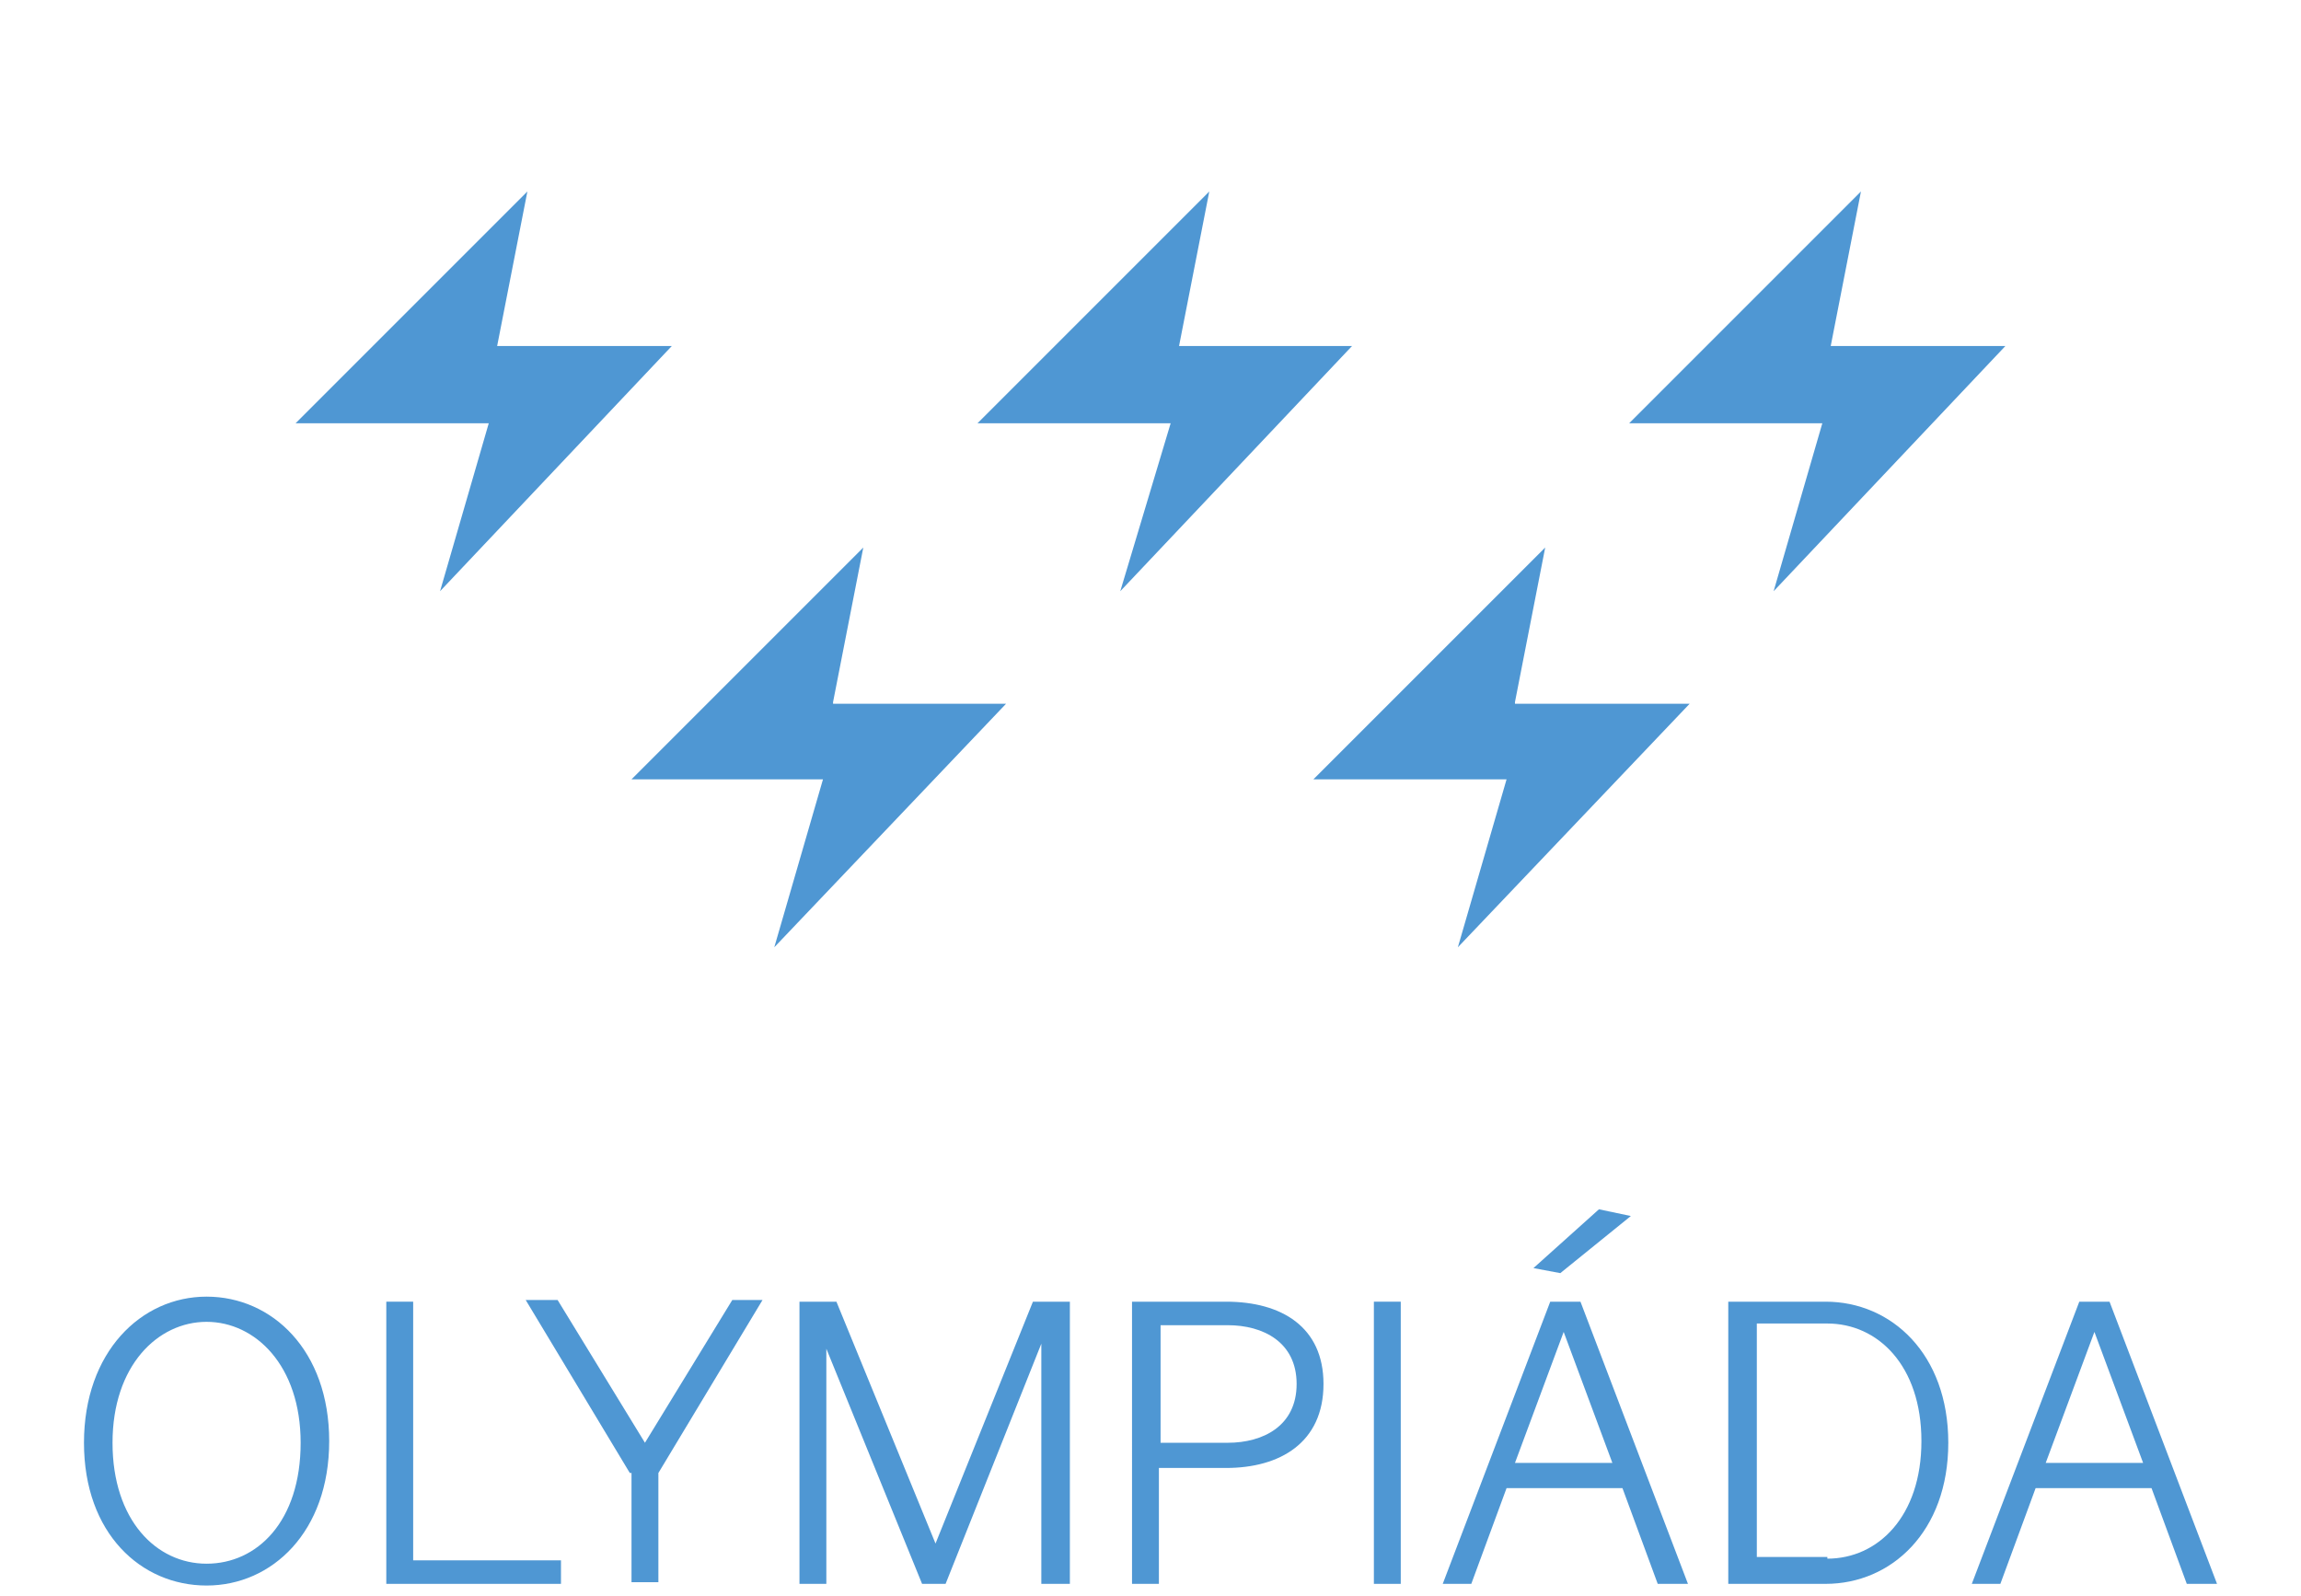 <?xml version="1.0" encoding="utf-8"?>
<!-- Generator: Adobe Illustrator 19.0.0, SVG Export Plug-In . SVG Version: 6.00 Build 0)  -->
<svg version="1.1" id="Layer_1" xmlns="http://www.w3.org/2000/svg" xmlns:xlink="http://www.w3.org/1999/xlink" x="0px" y="0px"
	 viewBox="62 -40 137 95" style="enable-background:new 62 -40 137 95;" xml:space="preserve">
<style type="text/css">
	.st0{fill:none;}
	.st1{fill:#4F97D3;}
</style>
<rect x="-369.8" y="579.3" class="st0" width="142.1" height="20.6"/>
<rect x="62.1" y="36.5" class="st0" width="136.9" height="20.6"/>
<g>
	<path class="st1" d="M74.3,37.2c3.9,0,7.3,3.2,7.3,8.6s-3.4,8.6-7.3,8.6S67,51.3,67,45.9S70.4,37.2,74.3,37.2z M74.3,53.1
		c3,0,5.6-2.5,5.6-7.2c0-4.6-2.7-7.2-5.6-7.2s-5.6,2.6-5.6,7.2C68.7,50.5,71.3,53.1,74.3,53.1z"/>
	<path class="st1" d="M85,37.5h1.6v15.4h8.8v1.4H85V37.5z"/>
	<path class="st1" d="M99.5,47.7l-6.2-10.3h1.9l5.2,8.5l5.2-8.5h1.8l-6.2,10.3v6.5h-1.6V47.7z"/>
	<path class="st1" d="M109.6,37.5h2.2l5.9,14.4l5.8-14.4h2.2v16.8H124V40l-5.7,14.3h-1.4l-5.7-14v14h-1.6V37.5z"/>
	<path class="st1" d="M129.4,37.5h5.6c3.3,0,5.8,1.5,5.8,4.9c0,3.5-2.6,5-5.8,5h-4v6.9h-1.6V37.5z M135.1,45.9c2.1,0,4.1-1,4.1-3.5
		c0-2.5-2-3.5-4.1-3.5h-4v7H135.1z"/>
	<path class="st1" d="M143.8,37.5h1.6v16.8h-1.6V37.5z"/>
	<path class="st1" d="M154.3,37.5h1.8l6.4,16.8h-1.8l-2.1-5.7h-6.9l-2.1,5.7h-1.7L154.3,37.5z M152.2,47.1h5.8l-2.9-7.8L152.2,47.1z
		 M157.2,32l1.9,0.4l-4.2,3.4l-1.6-0.3L157.2,32z"/>
	<path class="st1" d="M164.9,37.5h5.8c3.9,0,7.3,3.1,7.3,8.4c0,5.3-3.4,8.4-7.3,8.4h-5.8V37.5z M170.8,52.8c3,0,5.6-2.5,5.6-7
		s-2.6-7-5.6-7h-4.2v13.9H170.8z"/>
	<path class="st1" d="M185.8,37.5h1.8l6.4,16.8h-1.8l-2.1-5.7h-6.9l-2.1,5.7h-1.7L185.8,37.5z M183.8,47.1h5.8l-2.9-7.8L183.8,47.1z
		"/>
</g>
<g>
	<g id="XMLID_2331_" transform="matrix( 1, 0, 0, 1, 0,0) ">
		<g id="XMLID_2332_">
			<g id="a_37_">
				<path id="XMLID_2333_" class="st1" d="M111.6,1.8l1.8-9.2L99.6,6.4H111l-2.9,10l13.8-14.5H111.6z"/>
			</g>
		</g>
	</g>
	<g id="XMLID_2328_" transform="matrix( 1, 0, 0, 1, 0,0) ">
		<g id="XMLID_2329_">
			<g id="a_36_">
				<path id="XMLID_2330_" class="st1" d="M152.2,1.8l1.8-9.2L140.2,6.4h11.5l-2.9,10l13.8-14.5H152.2z"/>
			</g>
		</g>
	</g>
	<g id="XMLID_2325_" transform="matrix( 1, 0, 0, 1, 0,0) ">
		<g id="XMLID_2326_">
			<g id="a_35_">
				<path id="XMLID_2327_" class="st1" d="M91.6-19.4l1.8-9.2L79.6-14.8h11.5l-2.9,10L102-19.4H91.6z"/>
			</g>
		</g>
	</g>
	<g id="XMLID_2322_" transform="matrix( 1, 0, 0, 1, 0,0) ">
		<g id="XMLID_2323_">
			<g id="a_34_">
				<path id="XMLID_2324_" class="st1" d="M132.2-19.4l1.8-9.2l-13.8,13.8h11.5l-3,10l13.8-14.6H132.2z"/>
			</g>
		</g>
	</g>
	<g id="XMLID_2319_" transform="matrix( 1, 0, 0, 1, 0,0) ">
		<g id="XMLID_2320_">
			<g id="a_33_">
				<path id="XMLID_2321_" class="st1" d="M171-19.4l1.8-9.2L159-14.8h11.5l-2.9,10l13.8-14.6H171z"/>
			</g>
		</g>
	</g>
</g>
</svg>
